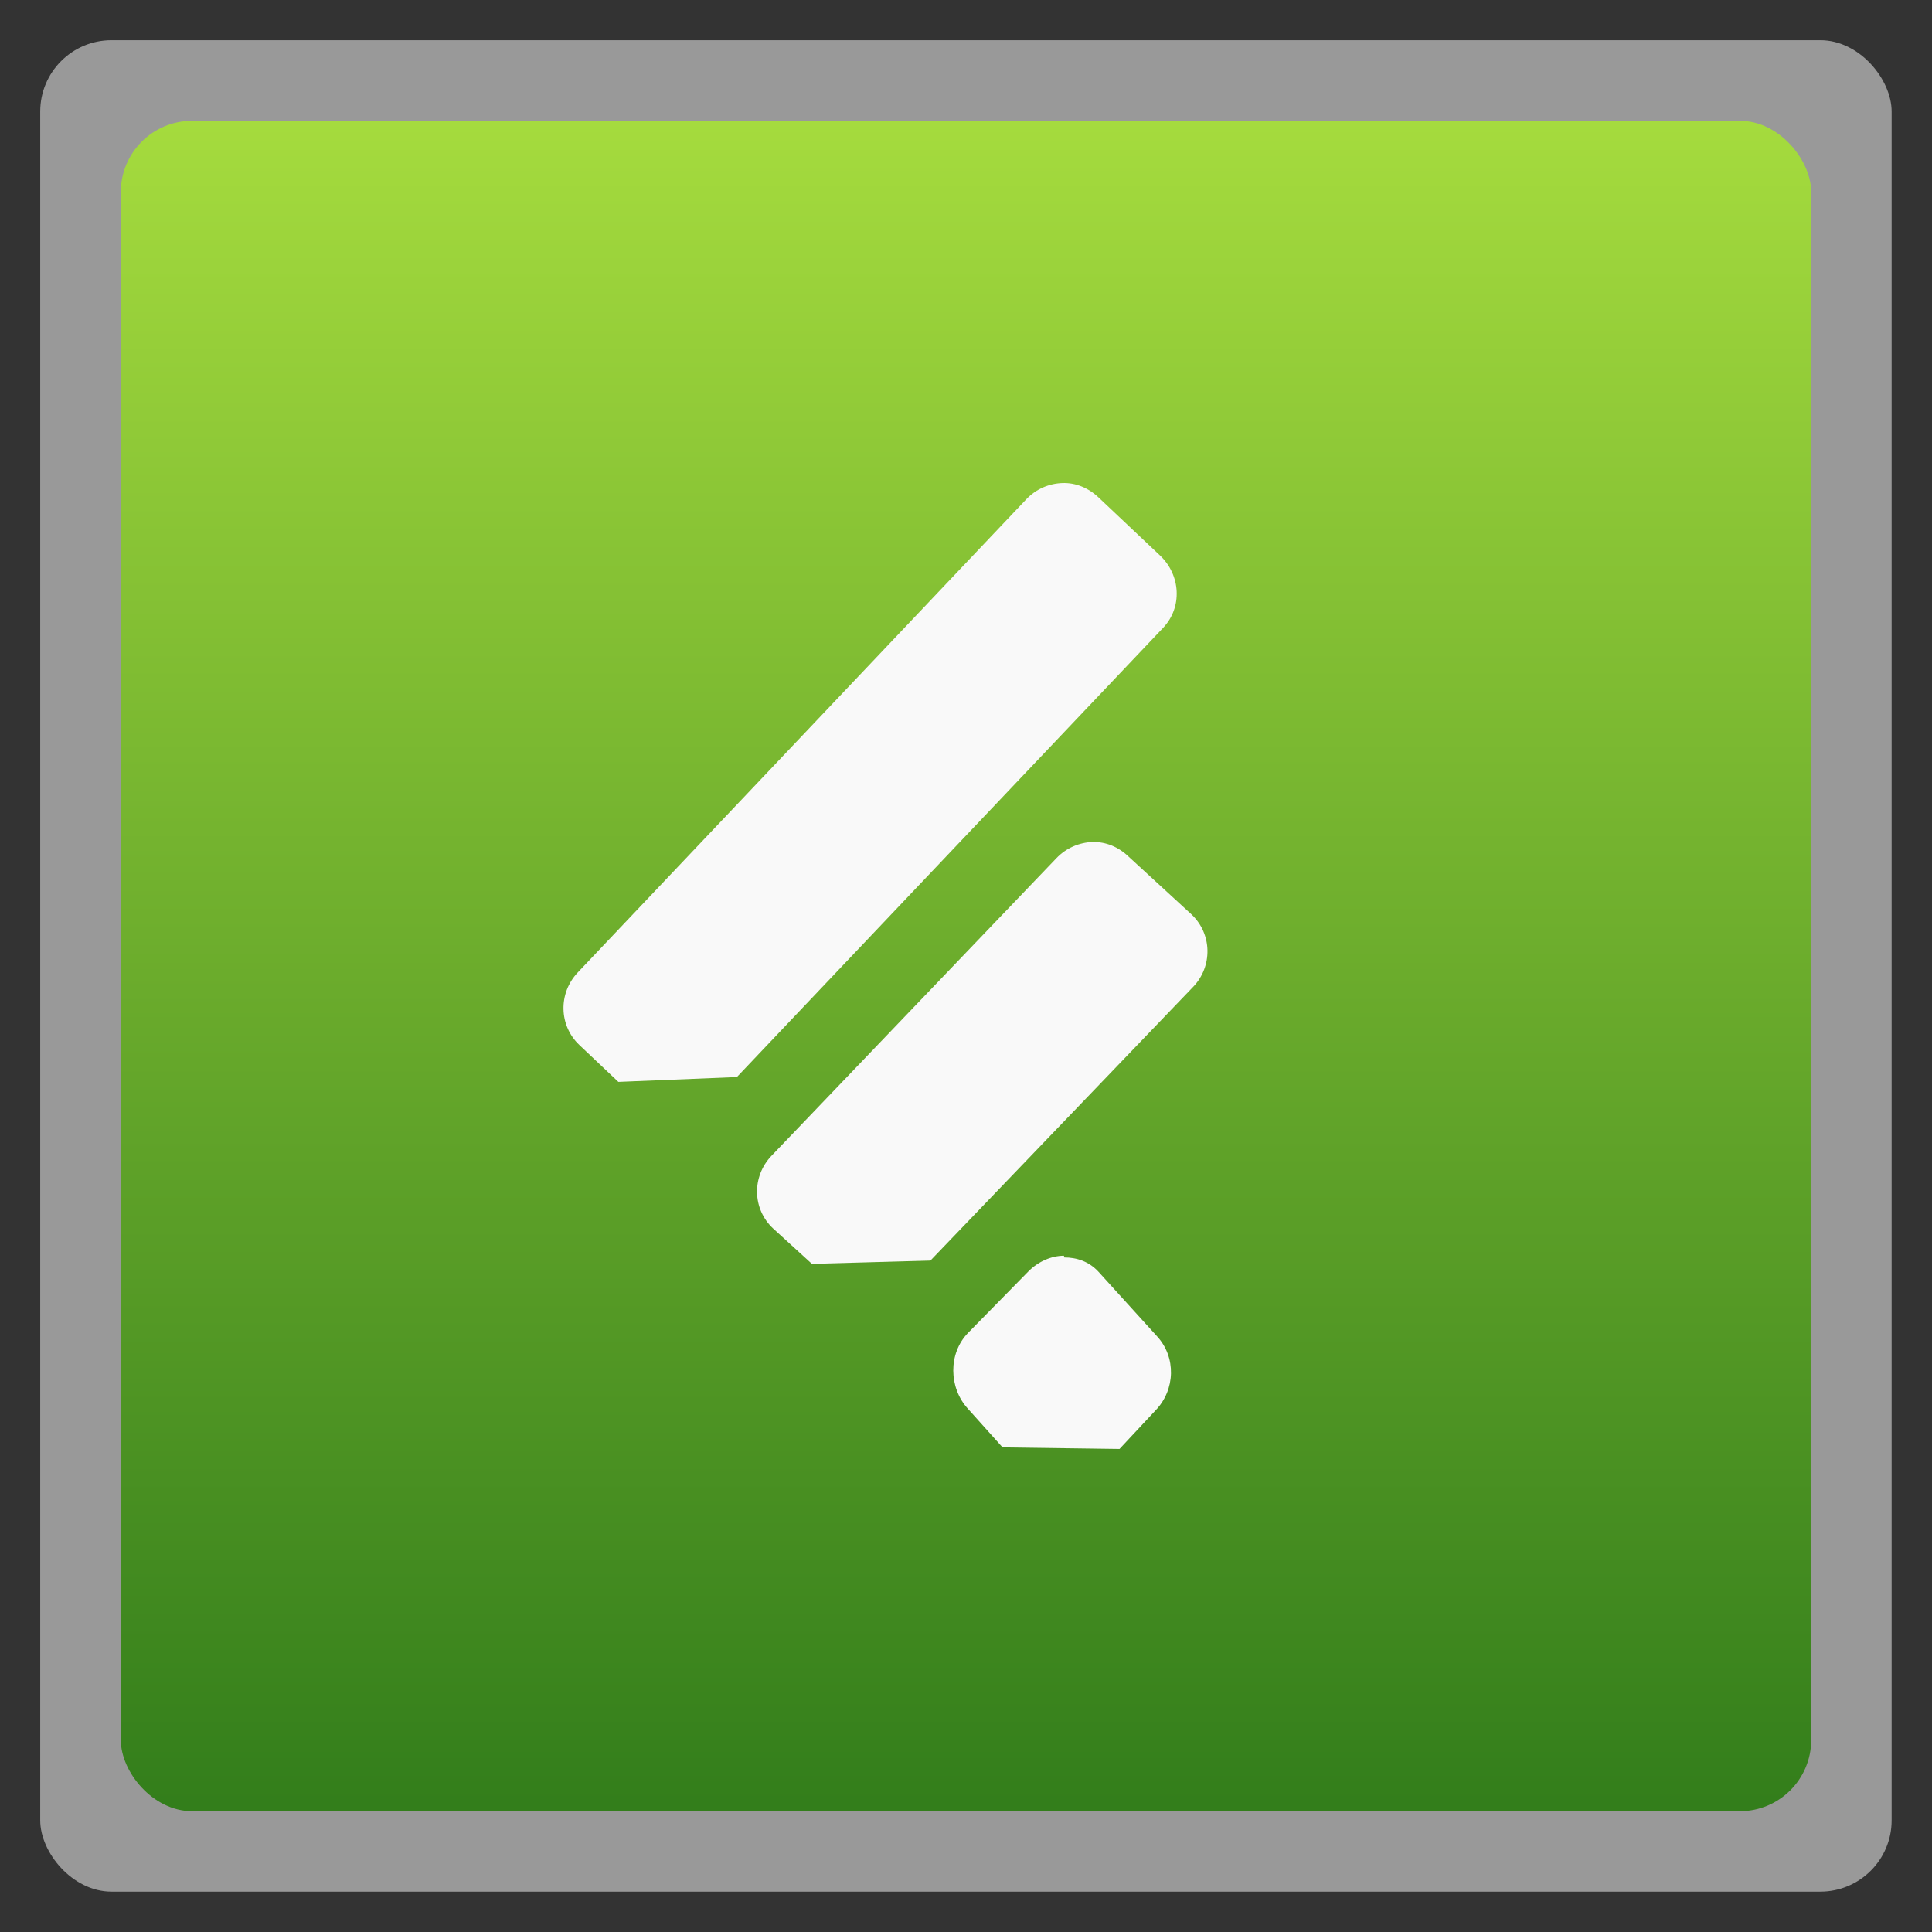 <svg width="48" xmlns="http://www.w3.org/2000/svg" viewBox="0 0 13.547 13.547" height="48" xmlns:xlink="http://www.w3.org/1999/xlink">
<rect x="0" y="0" width="13.547" height="13.547" fill="#333333" stroke="none"/>
<defs>
<linearGradient id="linearGradient4460">
<stop offset="0" style="stop-color:#337e1b"/>
<stop offset="1" style="stop-color:#a6dc3e"/>
</linearGradient>
<linearGradient gradientTransform="matrix(1.105 0 0 1.105 -134.28 -295.765)" xlink:href="#linearGradient4460" id="linearGradient3001" y1="279.096" y2="268.33" gradientUnits="userSpaceOnUse" x2="0"/>
</defs>
<g style="fill-rule:evenodd">
<rect width="12.982" x=".282" y=".282" rx="0.5" height="12.982" style="opacity:.5;fill:#fff"/>
<rect width="11.853" x=".847" y=".847" rx="0.5" height="11.853" style="fill:url(#linearGradient3001)"/>
</g>
<path style="fill:#f9f9f9" d="m 7.45,3.387 c -0.092,0.003 -0.184,0.04 -0.253,0.113 l -3.146,3.319 C 3.914,6.964 3.918,7.19 4.062,7.327 L 4.336,7.586 5.167,7.552 8.155,4.403 C 8.293,4.258 8.279,4.032 8.134,3.895 L 7.703,3.488 C 7.631,3.42 7.542,3.384 7.45,3.387 z M 7.661,5.904 C 7.569,5.907 7.477,5.945 7.408,6.017 L 5.409,8.105 C 5.271,8.25 5.275,8.477 5.42,8.613 L 5.693,8.862 6.524,8.839 8.366,6.92 C 8.504,6.776 8.5,6.549 8.355,6.412 L 7.913,6.006 C 7.841,5.937 7.753,5.902 7.661,5.904 z M 7.461,8.805 C 7.372,8.805 7.278,8.846 7.208,8.918 L 6.787,9.347 c -0.139,0.144 -0.135,0.384 0,0.531 L 7.03,10.149 7.85,10.16 8.103,9.889 C 8.242,9.745 8.248,9.516 8.113,9.37 L 7.703,8.918 C 7.636,8.845 7.55,8.817 7.461,8.817 z"/>
</svg>
